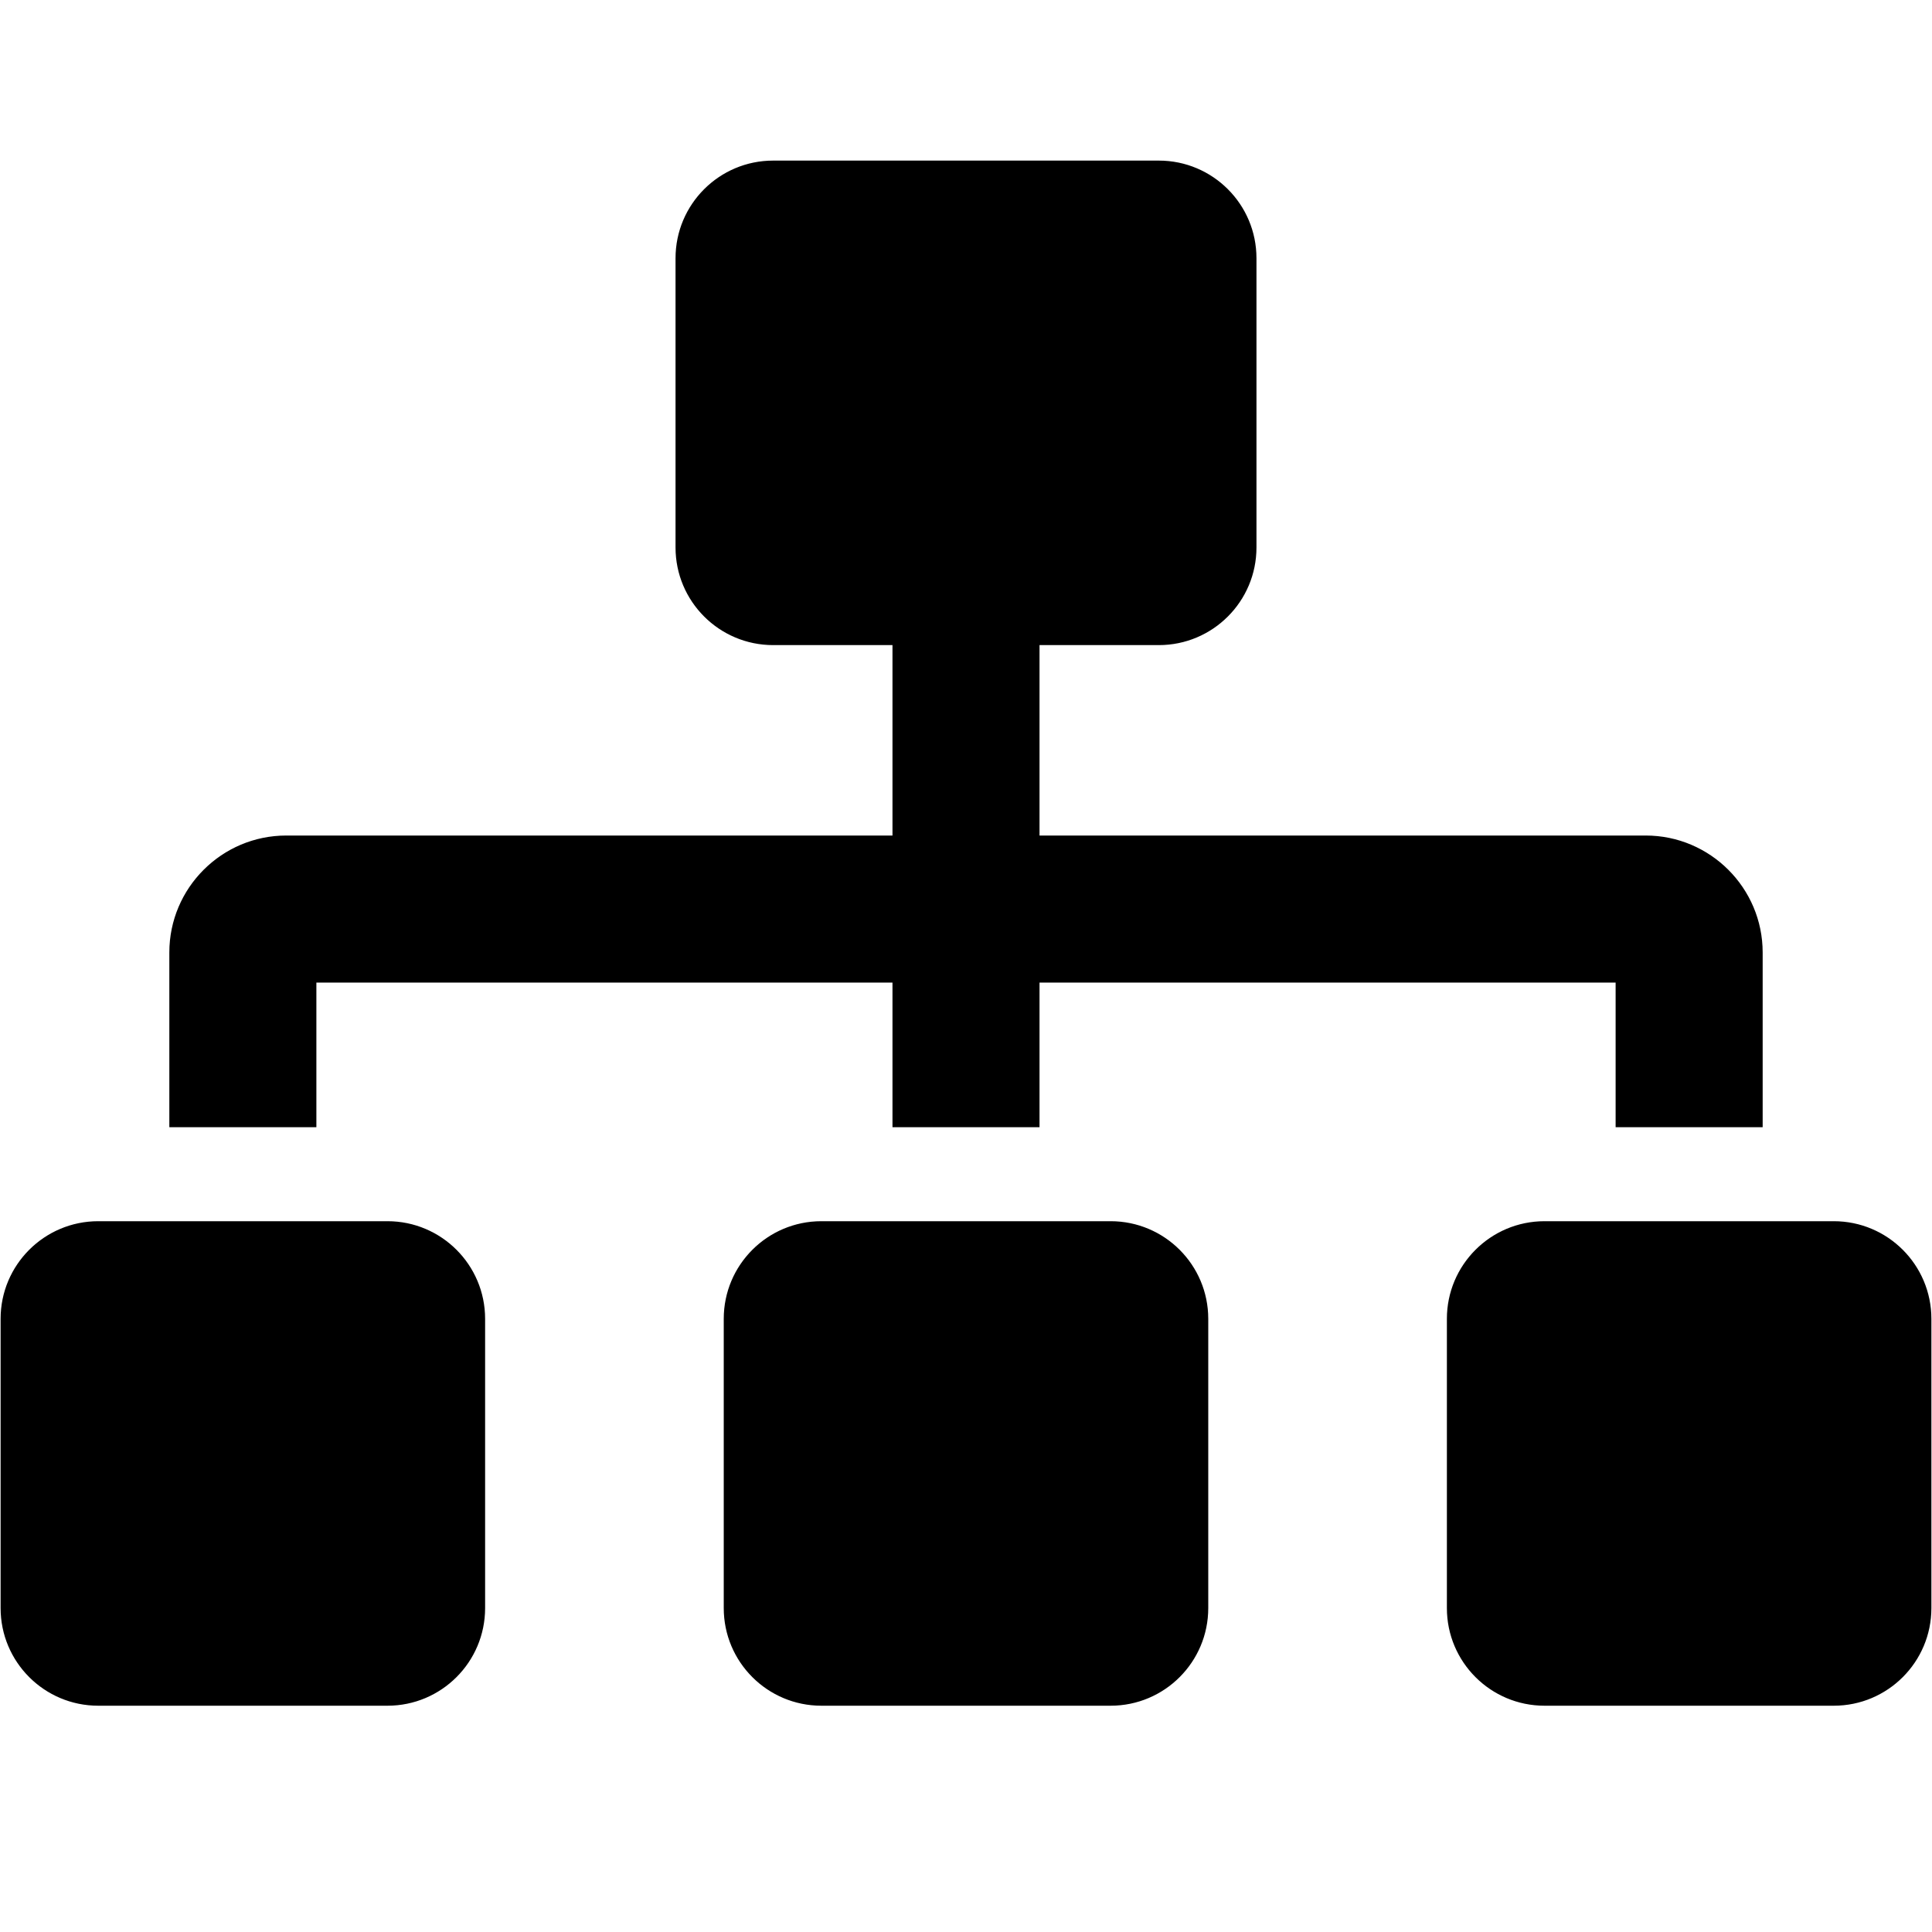 <svg width="800" height="800" xmlns="http://www.w3.org/2000/svg">
 <!-- Created with Method Draw - http://github.com/duopixel/Method-Draw/ -->

 <g>
  <title>background</title>
  <rect fill="none" id="canvas_background" height="802" width="802" y="-1" x="-1"/>
  <g display="none" overflow="visible" y="0" x="0" height="100%" width="100%" id="canvasGrid">
   <rect fill="url(#gridpattern)" stroke-width="0" y="0" x="0" height="100%" width="100%"/>
  </g>
 </g>
 <g>
  <title>Layer 1</title>
  <g stroke="null" id="svg_5">
   <path stroke="null" id="svg_4" d="m160.45,506.175l-119.775,0c-22.046,0 -39.925,17.879 -39.925,39.925l0,119.775c0,22.046 17.879,39.925 39.925,39.925l119.775,0c22.046,0 39.925,-17.879 39.925,-39.925l0,-119.775c0,-22.046 -17.879,-39.925 -39.925,-39.925zm-29.944,-99.812l239.55,0l0,59.888l59.888,0l0,-59.888l239.55,0l0,59.888l59.888,0l0,-71.853c0,-26.413 -21.497,-47.922 -47.922,-47.922l-251.515,0l0,-79.85l49.906,0c22.046,0 39.925,-17.879 39.925,-39.925l0,-119.775c0,-22.046 -17.879,-39.925 -39.925,-39.925l-159.7,0c-22.046,0 -39.925,17.879 -39.925,39.925l0,119.775c0,22.046 17.879,39.925 39.925,39.925l49.906,0l0,79.85l-251.515,0c-26.425,0 -47.922,21.497 -47.922,47.922l0,71.853l59.888,0l0,-59.888zm329.381,99.812l-119.775,0c-22.046,0 -39.925,17.879 -39.925,39.925l0,119.775c0,22.046 17.879,39.925 39.925,39.925l119.775,0c22.046,0 39.925,-17.879 39.925,-39.925l0,-119.775c0,-22.046 -17.879,-39.925 -39.925,-39.925zm299.437,0l-119.775,0c-22.046,0 -39.925,17.879 -39.925,39.925l0,119.775c0,22.046 17.879,39.925 39.925,39.925l119.775,0c22.046,0 39.925,-17.879 39.925,-39.925l0,-119.775c0,-22.046 -17.879,-39.925 -39.925,-39.925z" fill="currentColor"/>
  </g>
 </g>
</svg>